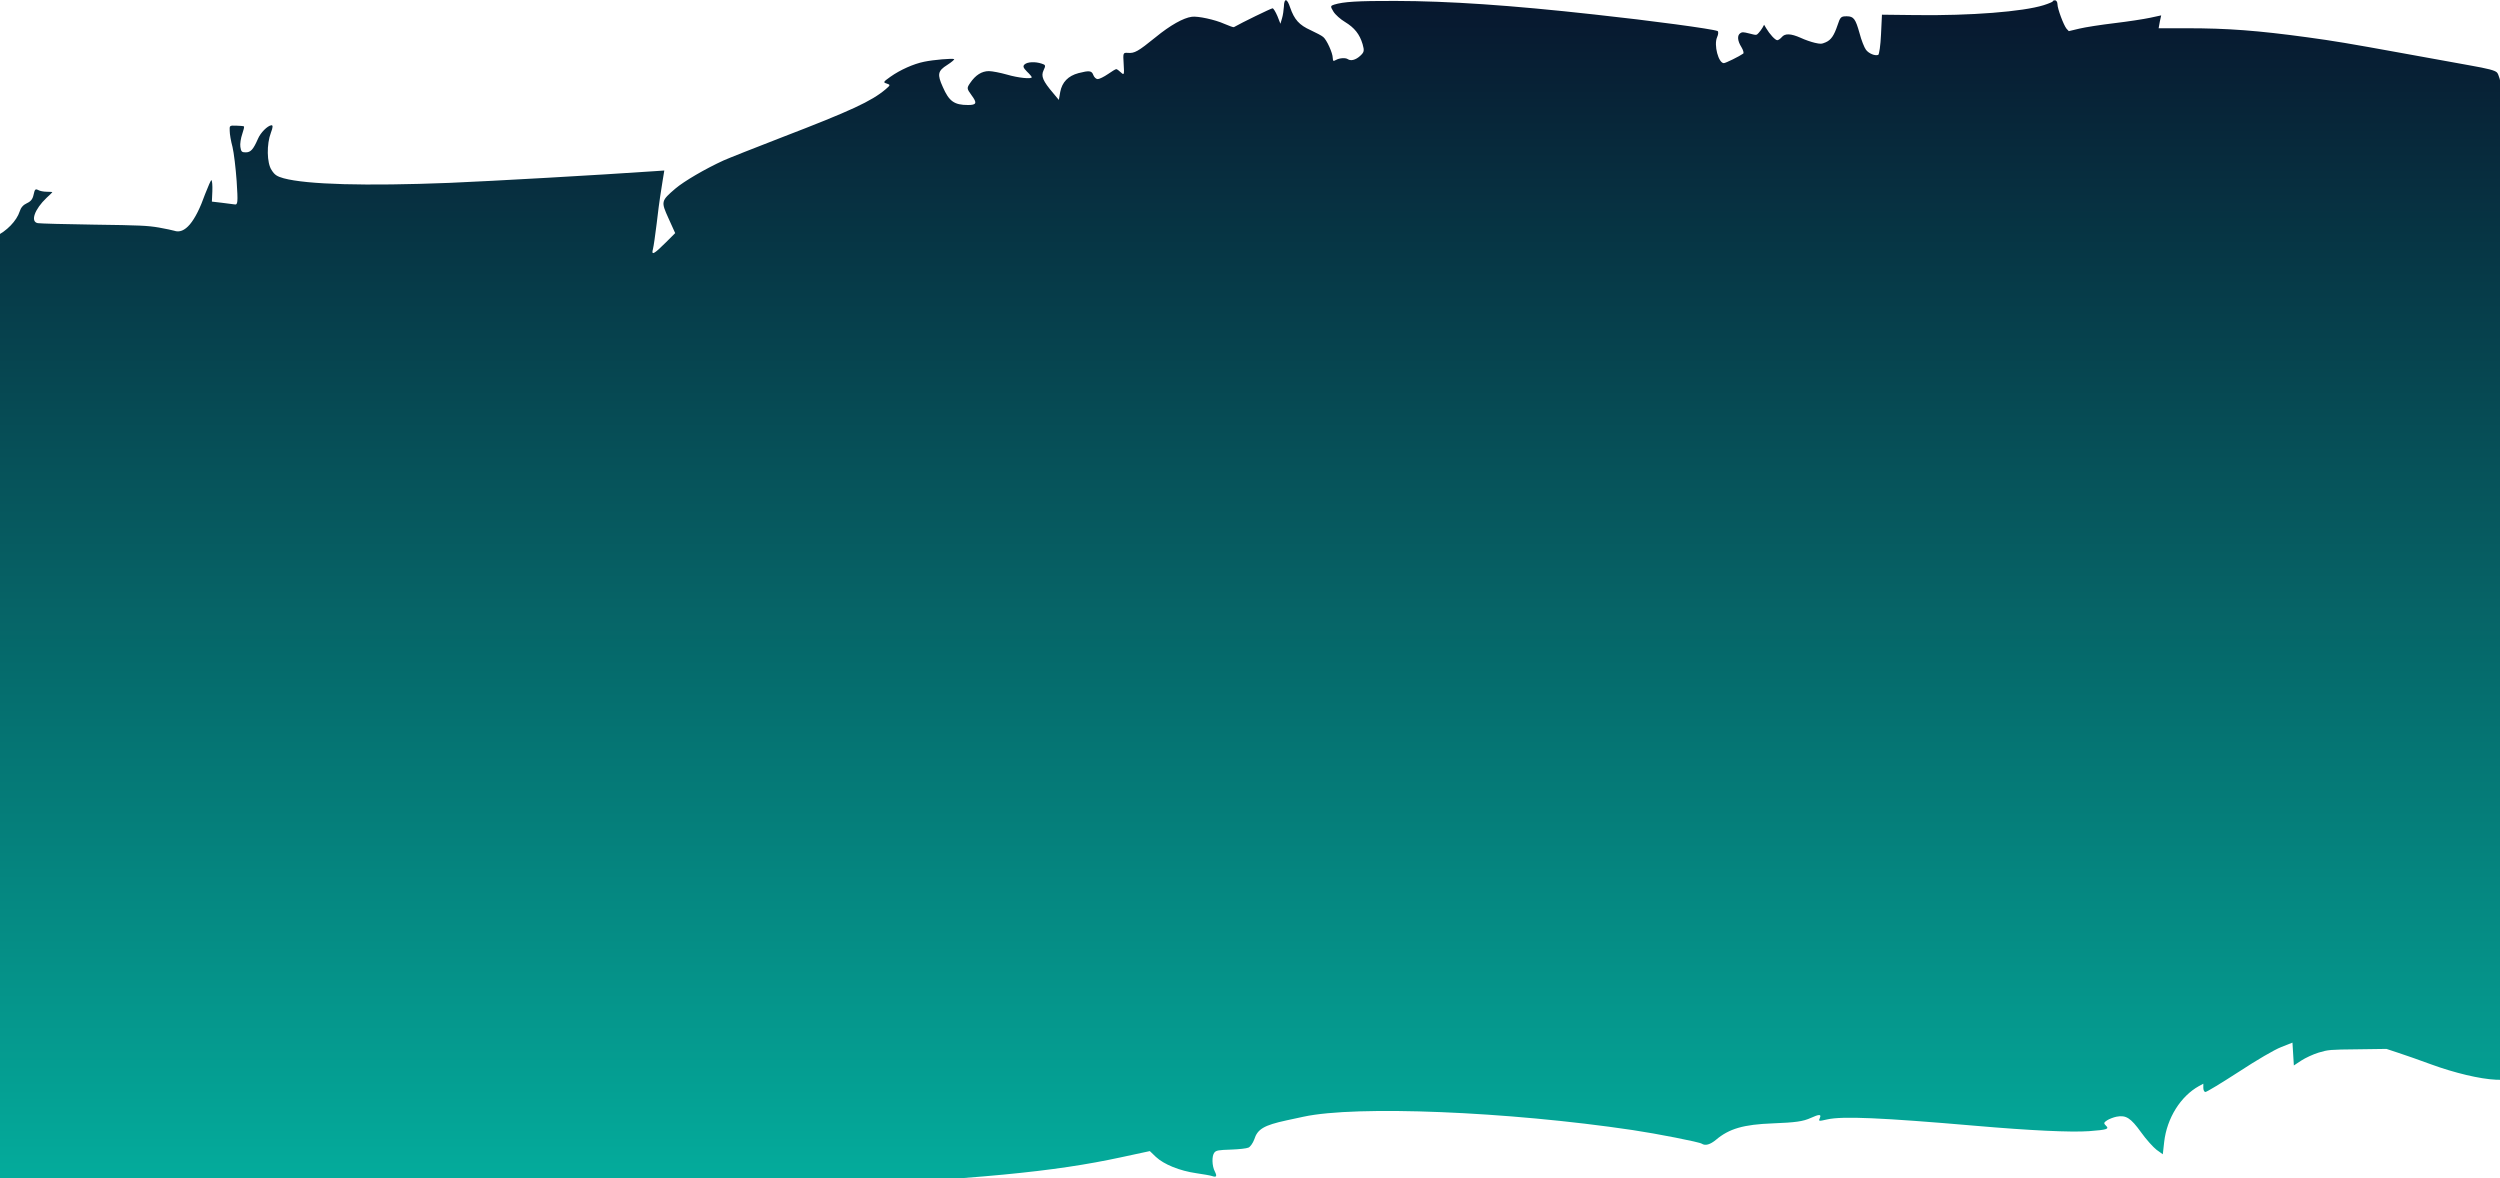 <svg width="1920" height="905" viewBox="0 0 1920 905" fill="none" xmlns="http://www.w3.org/2000/svg">
<path d="M-68.439 974.462C-67.372 973.696 -62.748 969.715 -58.125 965.733C-49.234 958.153 -44.966 956.622 -40.343 959.302C-39.098 960.068 -38.031 961.752 -38.031 963.13C-38.031 966.346 -30.385 970.327 -24.517 970.327C-18.649 970.327 -12.603 967.418 -3.89 960.527C9.269 950.267 16.559 948.124 23.85 952.564C26.695 954.249 27.05 955.474 26.339 959.072C25.628 962.671 26.161 963.819 28.829 965.044C31.852 966.422 33.452 966.576 44.299 966.116C55.502 965.58 56.746 965.733 61.014 967.341L65.459 969.179L64.392 966.882C62.081 961.829 61.725 957.311 63.148 953.942C65.104 949.272 66.349 948.813 70.794 951.416C75.239 954.019 81.285 955.397 91.421 956.163C98.889 956.699 105.469 959.225 108.492 962.977C110.27 965.274 112.226 963.666 116.493 956.546C118.627 952.947 121.295 948.889 122.184 947.588L124.14 945.061H140.499C179.441 945.061 227.63 941.386 394.069 925.537C426.788 922.475 460.751 919.335 469.642 918.723C478.356 918.034 487.424 917.268 489.558 917.115C492.759 916.809 493.648 917.038 493.648 918.263C493.648 919.106 494.004 919.795 494.359 919.795C494.893 919.795 501.116 919.259 508.229 918.646C525.833 917.038 560.152 914.971 616.343 912.138C753.442 905.324 809.277 899.965 861.022 888.786L883.072 884.039L887.695 888.48C893.919 894.299 906.011 899.199 918.814 901.036C923.97 901.802 929.483 902.721 930.728 903.18C934.284 904.405 934.817 903.41 933.039 899.811C930.728 895.524 930.55 887.561 932.684 885.111C934.106 883.503 935.707 883.197 945.309 882.891C951.71 882.661 957.223 882.049 958.823 881.359C960.246 880.747 962.202 877.914 963.268 875.081C965.758 867.118 970.737 864.209 987.985 860.457C991.364 859.692 997.41 858.39 1001.14 857.625C1041.51 848.896 1157.62 853.567 1253.83 867.884C1272.32 870.64 1305.21 877.072 1306.99 878.373C1309.66 880.134 1313.39 879.063 1317.84 875.387C1327.98 866.812 1339 863.597 1361.41 862.754C1379.01 862.065 1384.7 861.3 1390.75 858.543C1397.15 855.634 1398.93 855.634 1397.68 858.543C1396.44 861.223 1396.61 861.223 1403.37 859.692C1414.93 857.089 1445.16 858.39 1517 864.592C1559.32 868.267 1590.61 869.722 1604.48 868.726C1618.35 867.654 1620.13 867.118 1617.29 864.439C1615.51 862.754 1615.69 862.065 1618.18 860.457C1619.78 859.385 1623.16 858.084 1625.47 857.625C1632.76 856.246 1636.31 858.467 1644.32 869.569C1648.23 875.081 1653.74 881.13 1656.23 883.044L1661.03 886.489L1662.1 876.919C1664.23 858.62 1674.72 841.929 1688.77 834.119L1692.15 832.282V835.497C1692.15 837.182 1692.86 838.637 1693.75 838.637C1694.82 838.637 1706.2 831.669 1719.36 823.171C1733.4 813.983 1746.74 806.173 1751.9 804.183L1760.61 800.737L1761.14 809.466L1761.68 818.27L1767.37 814.519C1770.57 812.452 1776.44 809.695 1780.7 808.394C1788.17 806.173 1789.24 806.097 1810.58 805.867L1832.8 805.561L1842.05 808.623C1847.21 810.231 1858.41 814.289 1867.3 817.505C1885.08 824.013 1904.64 828.683 1916.91 829.219C1927.4 829.755 1939.32 827.841 1948.56 824.242C1952.3 822.788 1955.86 821.716 1956.21 821.946C1956.74 822.099 1960.3 828.454 1964.39 836.033C1968.48 843.537 1973.64 853.337 1976.13 857.778C1978.44 862.218 1980.93 866.965 1981.46 868.344C1981.99 869.645 1983.06 870.794 1983.95 870.794C1988.75 870.794 1989.82 859.003 1996.22 734.126C2007.96 506.271 2007.96 316.621 1996.04 206.215C1992.49 171.685 1983.95 129.345 1978.26 116.329C1977.37 114.261 1976.66 108.366 1976.66 103.16C1976.66 97.953 1976.3 93.666 1975.77 93.666C1975.42 93.666 1972.93 94.048 1970.44 94.584C1967.06 95.273 1965.46 95.273 1963.86 94.584C1960.66 93.206 1956.21 93.436 1952.65 95.197C1948.56 97.188 1946.43 96.499 1946.43 93.206C1946.43 90.297 1949.1 89.914 1958.17 91.369C1964.39 92.441 1964.92 92.058 1961.55 89.378C1960.12 88.153 1958.88 86.009 1958.88 84.631C1958.88 81.415 1964.03 70.543 1965.99 69.701C1966.7 69.318 1968.3 70.849 1969.37 73.146C1973.99 82.181 1978.79 87.694 1984.48 90.45C1991.77 93.819 1996.75 93.513 1995.15 89.684C1990.17 77.817 1984.31 72.84 1969.72 67.94C1964.03 66.026 1957.46 63.04 1955.14 61.279C1951.23 58.293 1950.88 58.216 1950.34 59.977C1949.99 61.049 1950.52 63.576 1951.77 65.72C1953.72 69.318 1953.54 69.931 1948.21 75.903C1945.01 79.425 1940.56 83.253 1938.43 84.325L1934.34 86.392L1930.43 84.861C1923.85 82.257 1922.96 80.726 1921.36 69.012C1920.65 62.581 1918.87 56.762 1917.62 55.613C1915.85 54.005 1911.22 52.78 1896.64 50.177C1886.33 48.34 1863.21 44.129 1845.07 40.836C1802.93 33.18 1792.79 31.495 1772.17 28.663C1733.94 23.456 1711 21.695 1679.52 21.695H1657.83L1658.72 16.718L1659.79 11.818L1651.25 13.656C1646.63 14.651 1634.18 16.565 1623.87 17.79C1613.55 19.015 1601.28 20.93 1596.84 22.001L1588.84 23.916L1587.06 22.001C1584.92 19.398 1580.12 6.765 1580.12 3.167C1580.12 1.559 1579.23 0.257 1578.34 0.257C1577.28 0.257 1576.57 0.563 1576.57 1.023C1576.57 1.406 1573.37 2.784 1569.45 4.009C1553.45 8.985 1513.44 12.125 1471.48 11.589L1445.34 11.282L1444.62 26.442C1444.27 34.788 1443.2 41.831 1442.49 42.138C1440.18 43.133 1435.2 41.142 1433.07 38.233C1431.82 36.625 1429.51 30.883 1428.09 25.37C1425.06 14.575 1423.64 12.507 1418.31 12.507C1413.86 12.507 1413.33 12.967 1411.19 19.475C1408.53 27.361 1406.22 30.73 1402.13 32.491C1398.93 33.869 1398.21 33.869 1393.77 32.873C1391.1 32.261 1386.12 30.577 1382.92 29.045C1375.28 25.677 1370.83 25.523 1368.34 28.586C1367.27 29.811 1365.67 30.883 1364.96 30.883C1363.36 30.883 1359.09 26.212 1356.43 21.695L1354.83 19.015L1353.58 21.312C1352.87 22.614 1351.45 24.375 1350.56 25.37C1348.96 27.131 1348.96 27.131 1343.62 25.753C1338.82 24.528 1337.93 24.528 1336.51 25.523C1334.02 27.208 1334.38 31.419 1337.4 36.166C1338.82 38.463 1339.36 40.683 1338.82 41.142C1335.98 43.21 1325.31 48.493 1323.89 48.493C1319.8 48.493 1316.06 34.558 1318.73 28.586C1319.8 26.289 1319.8 24.145 1319.08 23.839C1315.35 22.231 1267.69 15.8 1224.48 11.129C1160.11 4.009 1112.81 0.793 1071.56 0.716C1042.58 0.64 1031.73 1.329 1024.62 3.549C1021.77 4.468 1021.59 4.851 1024.08 8.909C1025.51 11.282 1029.6 14.881 1032.97 16.872C1040.26 21.312 1044.18 26.212 1046.49 33.945C1047.91 38.999 1047.73 40.071 1044.53 42.98C1041.15 46.043 1037.42 47.038 1035.11 45.43C1033.33 44.205 1028.71 44.511 1026.04 46.043C1023.9 47.191 1023.73 47.038 1023.55 44.511C1023.55 40.76 1018.93 30.577 1016.26 28.433C1015.19 27.437 1010.75 25.14 1006.66 23.226C997.765 19.245 994.031 15.034 990.83 5.77C988.519 -1.427 986.207 -1.734 986.029 5.157C985.852 7.76 985.318 11.742 984.607 14.039L983.362 18.25L981.05 12.354C979.628 9.062 978.027 6.382 977.316 6.382C976.249 6.382 953.311 17.561 947.62 20.853C947.265 21.083 944.064 19.934 940.33 18.326C933.217 15.111 919.881 12.201 915.257 12.89C908.856 13.732 898.72 19.398 887.518 28.586C874.003 39.535 871.336 41.066 866.179 40.606C862.445 40.377 862.445 40.606 862.978 49.182C863.512 57.604 863.334 57.91 860.845 55.613C859.422 54.235 857.822 53.087 857.288 53.087C856.755 53.087 853.91 54.771 850.887 56.915C847.864 58.982 844.307 60.743 843.063 60.743C841.818 60.743 840.395 59.441 839.684 57.68C838.439 54.235 836.661 54.005 828.304 56.149C820.302 58.293 815.679 63.116 814.256 70.62L813.189 76.745L808.921 71.615C800.92 62.198 799.319 58.523 801.453 54.005C803.231 50.33 803.053 49.794 800.03 48.876C795.052 47.191 789.006 47.497 786.872 49.488C785.449 50.79 785.805 52.015 788.65 54.924C790.784 56.915 792.384 58.905 792.384 59.288C792.384 60.896 781.893 59.824 773.358 57.297C768.201 55.843 761.977 54.618 759.488 54.618C753.975 54.618 749.174 57.68 745.084 63.729C742.417 67.634 742.417 68.016 746.151 73.146C750.597 79.118 750.063 80.65 743.484 80.65C732.815 80.65 728.903 77.817 724.102 66.868C719.656 57.068 720.19 54.465 727.48 49.871C730.859 47.727 733.17 45.66 732.815 45.43C731.748 44.664 716.989 45.889 709.698 47.421C701.696 49.029 691.383 53.622 683.915 58.905C678.224 62.963 678.047 63.27 681.069 64.188C683.915 65.184 683.915 65.337 680.18 68.552C669.333 77.74 653.507 85.09 600.34 105.533C579.357 113.649 559.263 121.612 555.707 123.219C541.481 129.727 525.3 139.221 518.72 144.811C507.696 154.305 507.518 154.687 513.386 167.627L518.543 179.035L511.252 186.308C502.183 195.343 500.049 196.415 501.472 191.285C502.005 189.218 503.25 180.413 504.317 171.761C505.384 163.109 506.451 153.845 506.984 151.089C507.34 148.333 508.229 142.667 508.94 138.532L510.185 130.952L502.361 131.488C460.218 134.398 378.065 139.068 345.169 140.446C280.798 142.973 235.81 141.748 217.85 136.924C212.694 135.47 210.915 134.321 208.604 130.646C204.87 125.134 204.692 110.663 208.07 101.858C209.671 97.724 209.671 96.039 208.426 96.192C205.403 96.575 200.068 101.935 198.112 106.605C194.556 114.721 192.6 117.018 188.688 117.018C185.665 117.018 185.132 116.405 184.598 112.807C184.243 110.51 184.954 106.069 186.021 103.006C187.088 99.867 187.799 97.188 187.266 97.034C186.91 96.805 184.243 96.575 181.397 96.499C176.241 96.345 176.241 96.422 176.419 100.556C176.419 102.853 177.308 108.366 178.552 112.807C179.619 117.247 181.042 129.115 181.753 139.145C182.82 155.683 182.642 157.444 180.153 156.984C178.552 156.755 174.107 156.142 170.017 155.683L162.726 154.84L163.082 146.801C163.26 142.361 162.904 138.609 162.371 138.379C162.015 138.149 159.881 142.973 157.57 148.945C149.923 170.613 141.922 180.107 133.742 177.197C132.675 176.814 127.34 175.743 122.006 174.747C113.293 173.292 107.78 172.986 72.216 172.527C50.167 172.221 30.785 171.685 29.006 171.378C23.138 170.306 26.517 160.736 35.764 151.931C38.253 149.711 40.209 147.72 40.209 147.567C40.209 147.414 38.253 147.261 35.941 147.261C33.63 147.261 30.607 146.725 29.362 145.959C27.228 144.887 26.695 145.27 25.806 149.481C25.094 152.926 23.672 154.687 20.649 156.066C17.804 157.367 16.026 159.434 15.136 162.344C12.825 169.617 5.001 177.657 -3.357 181.485L-11.003 184.854L-29.14 184.624L-47.1 184.394L-52.968 187.151C-64.882 192.663 -63.993 187.533 -70.928 291.584C-74.484 343.801 -78.396 403.062 -79.819 423.275C-81.241 443.488 -85.331 501.371 -88.71 551.903C-92.088 602.436 -96.178 661.39 -97.601 682.828C-101.335 737.725 -107.025 825.774 -109.159 861.989C-112.004 912.598 -113.071 926.686 -113.96 926.686C-116.272 926.686 -125.163 924.235 -125.163 923.623C-125.163 923.164 -126.052 922.857 -126.941 922.857C-129.253 922.857 -127.652 925.92 -123.385 930.284C-121.073 932.581 -118.761 933.653 -115.383 934.036C-106.67 934.954 -105.603 933.653 -104.358 919.182C-103.469 909.229 -102.58 905.783 -100.802 905.094C-97.067 903.793 -95.467 905.324 -94.044 911.602C-92.978 915.89 -91.911 917.345 -88.176 918.876C-84.087 920.714 -83.909 921.173 -84.798 926.686C-86.754 937.251 -96.889 944.984 -110.582 946.286C-118.228 946.975 -119.295 947.205 -114.671 947.281C-112.182 947.358 -106.847 948.813 -101.868 950.803C-89.955 955.55 -87.999 955.014 -83.375 945.444C-81.064 940.773 -78.752 945.75 -77.329 958.689C-76.263 967.647 -75.018 972.165 -73.24 973.773C-70.572 975.84 -70.394 975.916 -68.439 974.462Z" fill="url(#paint0_linear)"/>
<defs>
<linearGradient id="paint0_linear" x1="938.5" y1="0.175" x2="938.5" y2="975.454" gradientUnits="userSpaceOnUse">
<stop stop-color="#07172E"/>
<stop offset="1" stop-color="#04B7A4"/>
</linearGradient>
</defs>
</svg>
